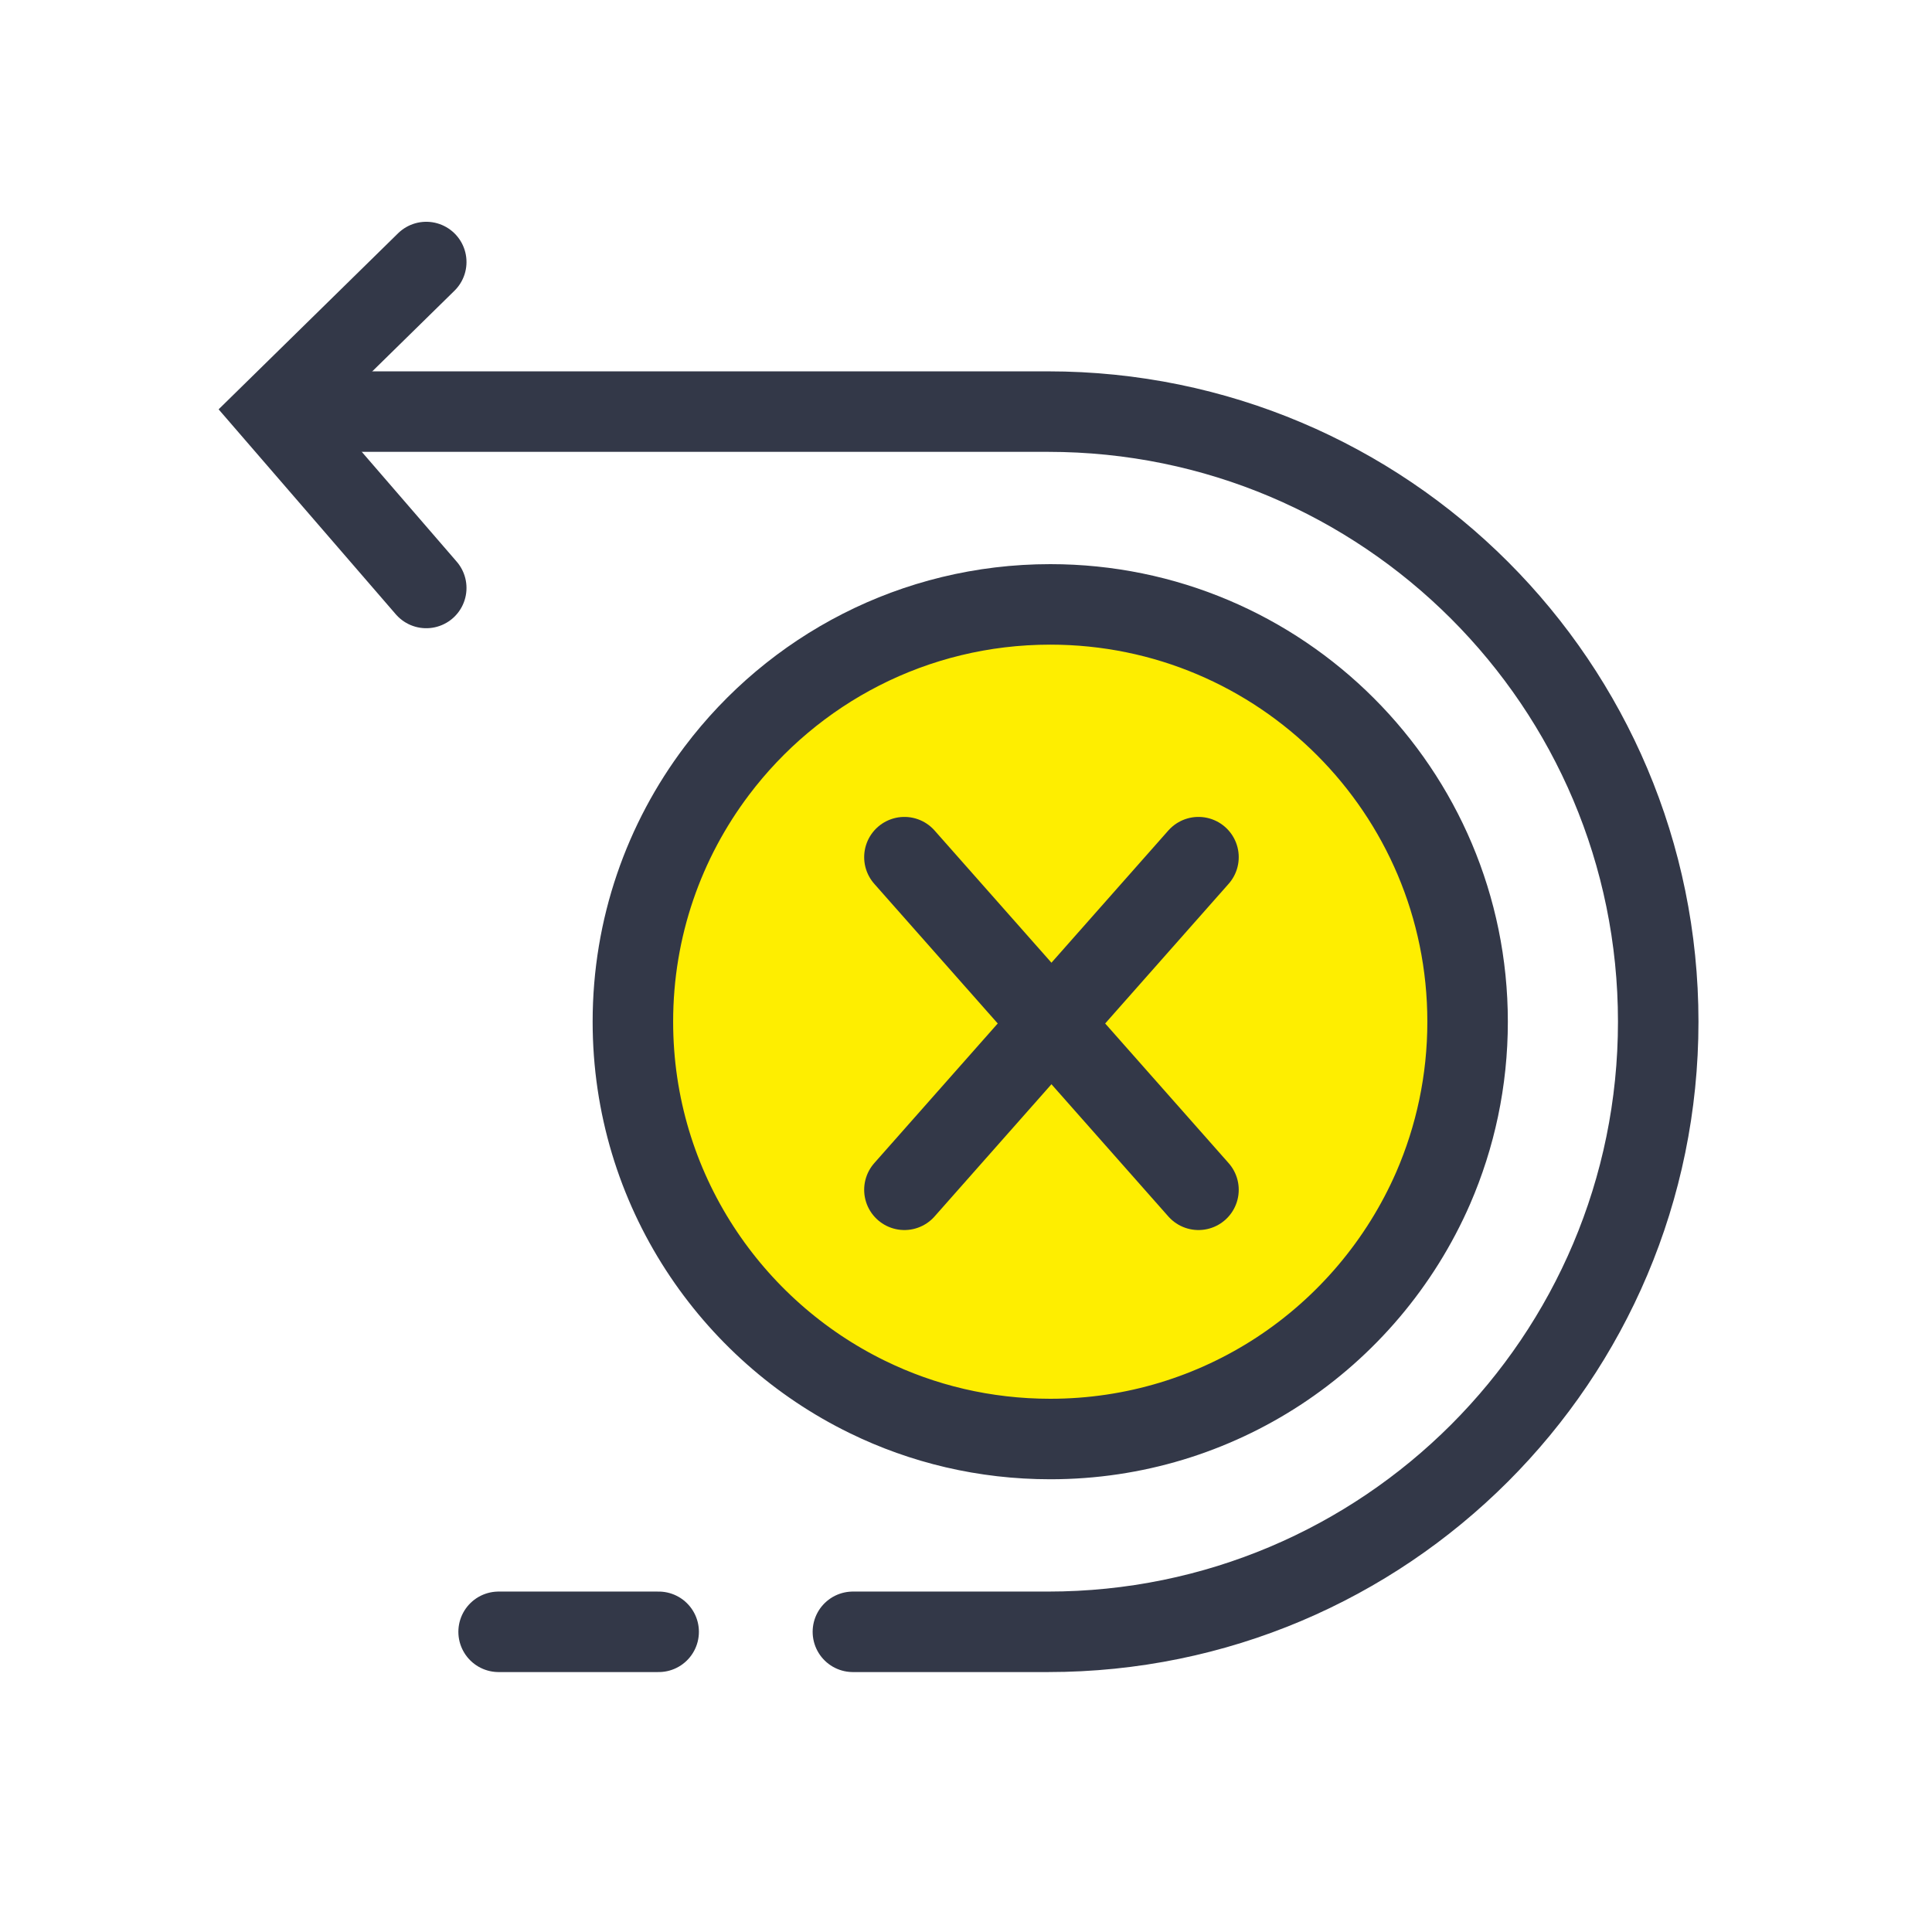 <svg width="24" height="24" viewBox="0 0 24 24" fill="none" xmlns="http://www.w3.org/2000/svg">
<path d="M15.878 17.036C15.064 17.567 14.092 17.876 13.047 17.876C12.231 17.876 11.461 17.689 10.776 17.354C9.925 16.939 9.205 16.297 8.693 15.508C8.167 14.697 7.862 13.731 7.862 12.692C7.862 11.521 8.25 10.442 8.905 9.574C9.852 8.318 11.354 7.508 13.047 7.508C15.91 7.508 18.231 9.829 18.231 12.692C18.231 13.427 18.078 14.125 17.804 14.757C17.397 15.691 16.723 16.484 15.878 17.036Z" fill="#FEEE00" stroke="#333848"/>
<path d="M14.888 10.648L11.235 14.78" stroke="#333848" stroke-linecap="round"/>
<path d="M11.235 10.648L14.888 14.78" stroke="#333848" stroke-linecap="round"/>
<path d="M3.843 5.113L13.02 5.113C17.206 5.113 20.599 8.506 20.599 12.692V12.692C20.599 16.878 17.206 20.271 13.02 20.271H10.595" stroke="#333848" stroke-linecap="round"/>
<path d="M5.295 3.255L3.401 5.113L5.295 7.304" stroke="#333848" stroke-linecap="round"/>
<path d="M8.182 20.271H6.194" stroke="#333848" stroke-linecap="round"/>
</svg>

